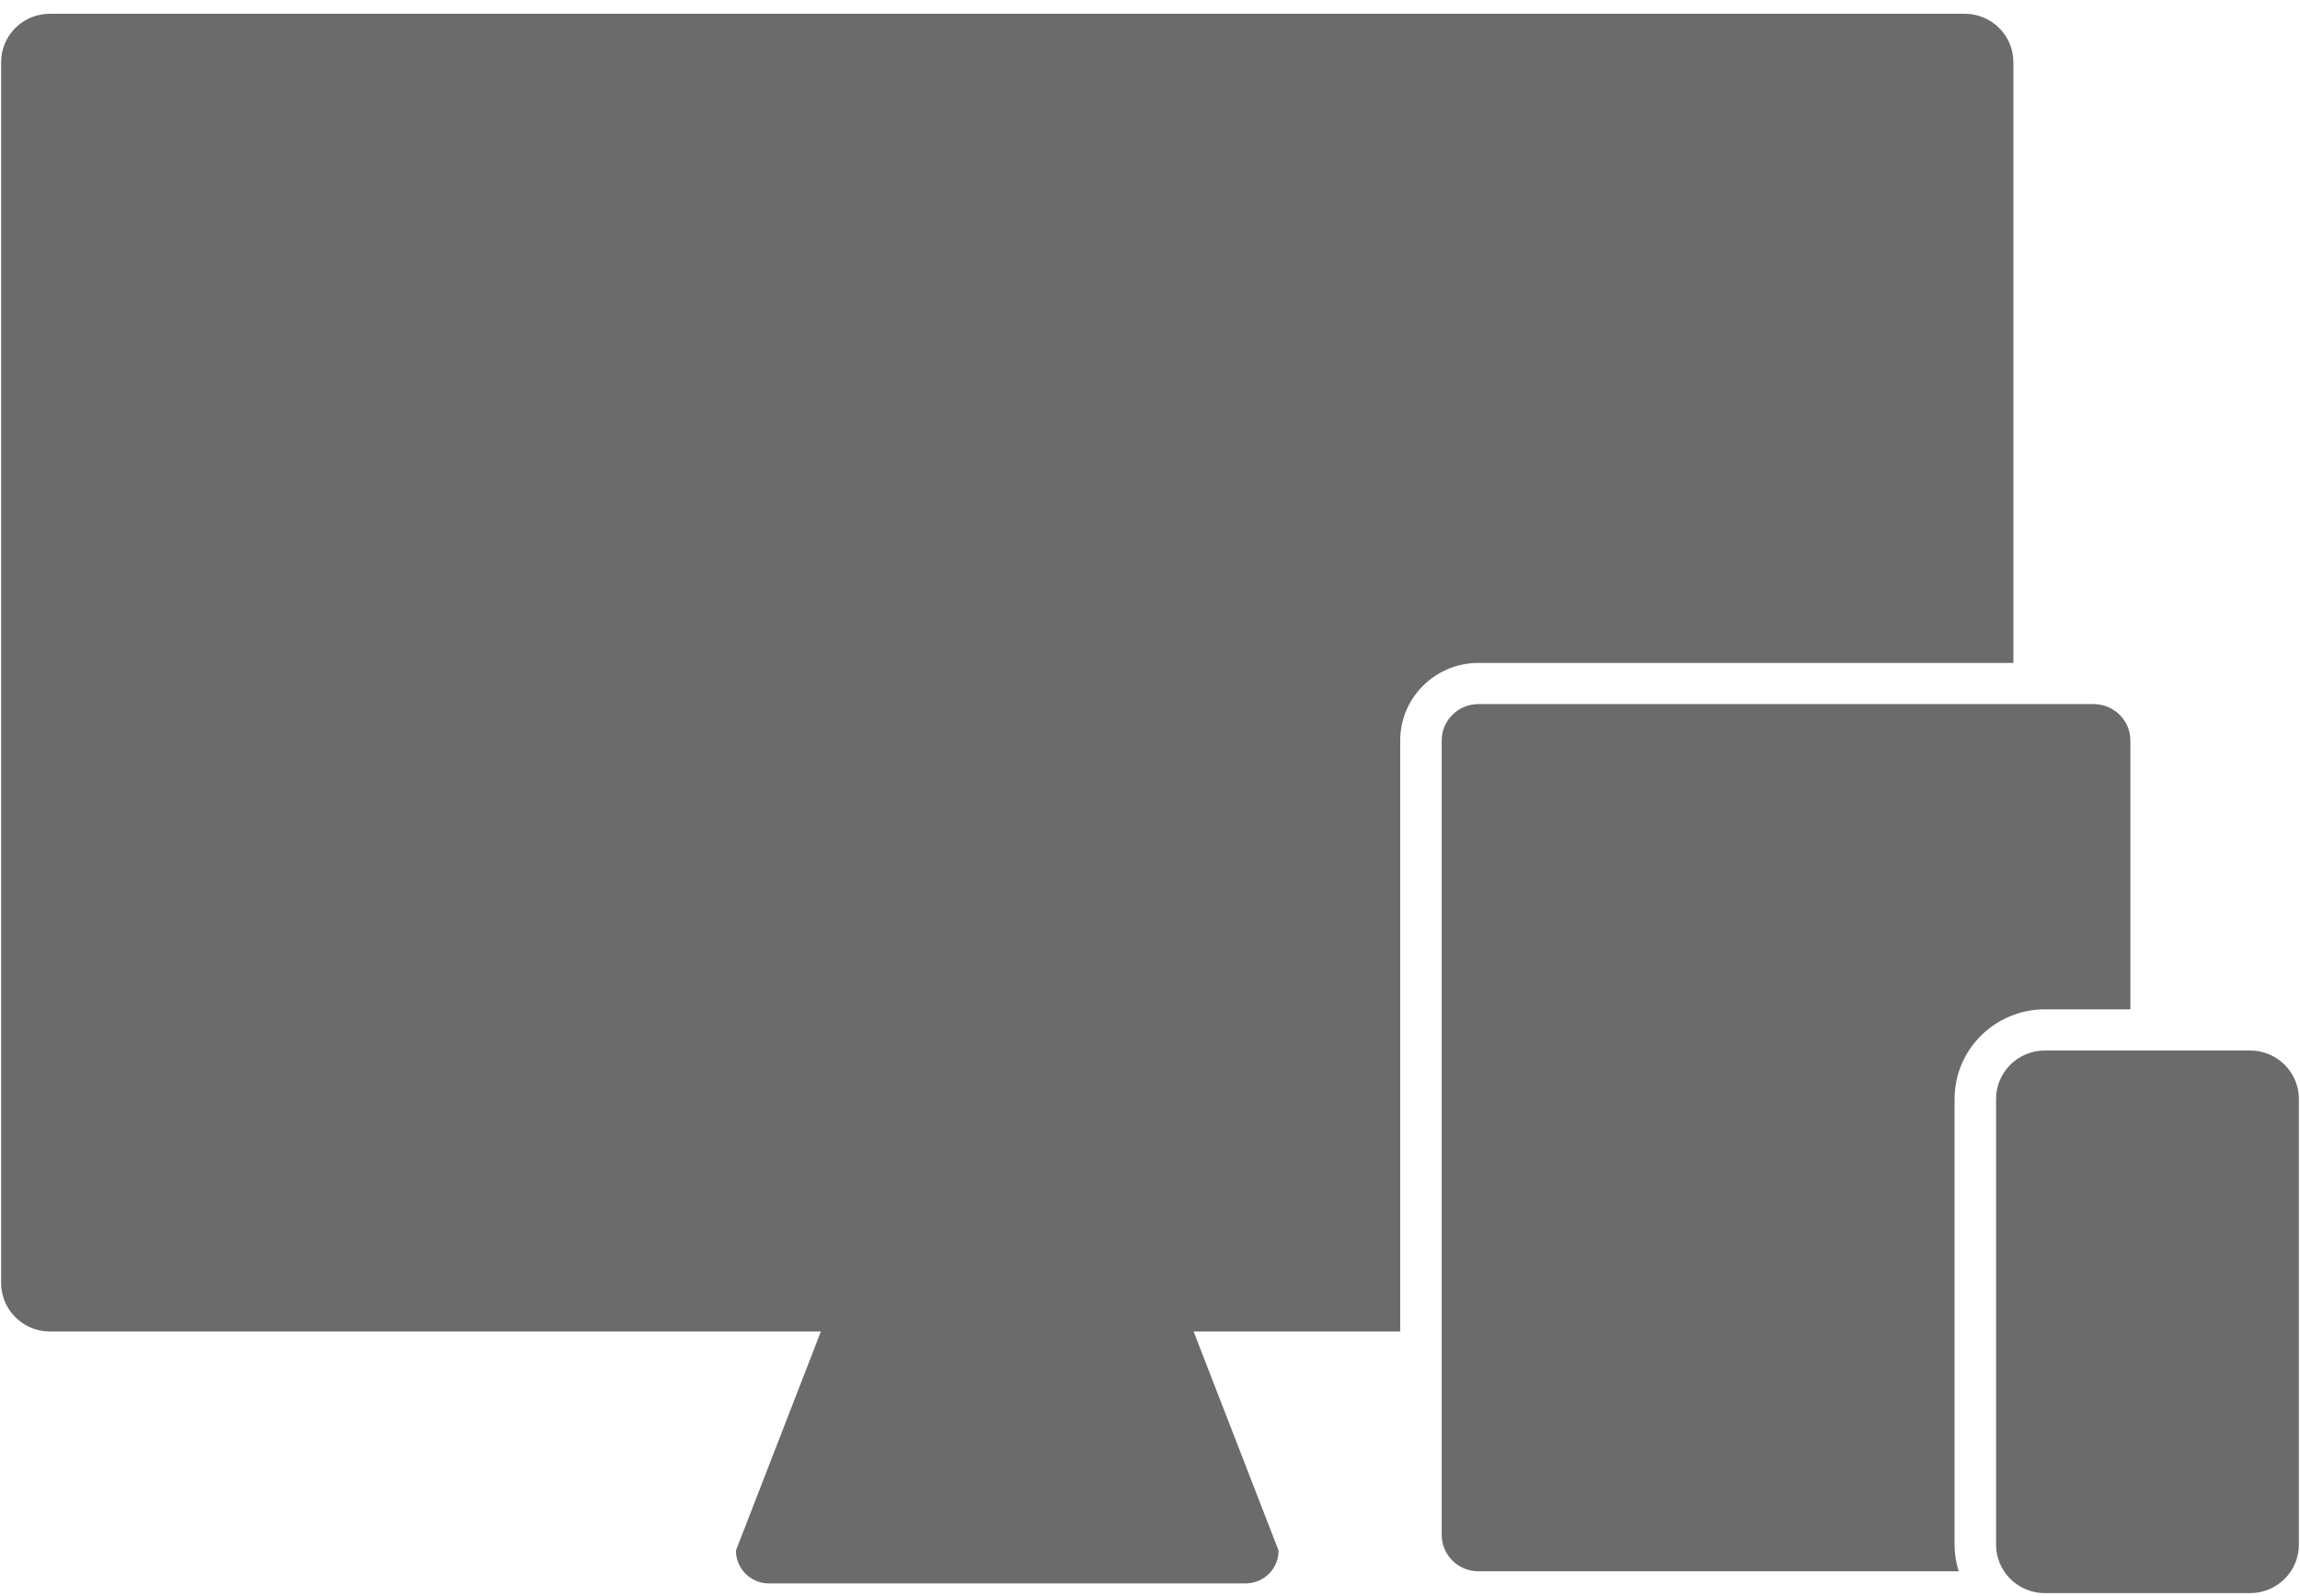 <?xml version="1.0" encoding="UTF-8" standalone="no"?>
<svg width="147px" height="102px" viewBox="0 0 147 102" version="1.1" xmlns="http://www.w3.org/2000/svg" xmlns:xlink="http://www.w3.org/1999/xlink" xmlns:sketch="http://www.bohemiancoding.com/sketch/ns">
    <!-- Generator: Sketch 3.0.4 (8054) - http://www.bohemiancoding.com/sketch -->
    <title>icn</title>
    <desc>Created with Sketch.</desc>
    <defs></defs>
    <g id="Home" stroke="none" stroke-width="1" fill="none" fill-rule="evenodd" sketch:type="MSPage">
        <g id="Desktop" sketch:type="MSArtboardGroup" transform="translate(-228, -299)" fill="#6B6B6B">
            <g id="icn-1" sketch:type="MSLayerGroup" transform="translate(177, 300)">
                <g id="icn" transform="translate(51, 0)" sketch:type="MSShapeGroup">
                    <g id="Group">
                        <path d="M125.56,-0.122 C127.286,-0.122 128.681,1.263 128.681,2.975 L128.681,41.376 L94.485,41.376 C91.73,41.376 89.492,43.599 89.492,46.33 L89.492,84.111 L76.287,84.111 L81.719,98.115 C81.719,99.276 80.773,100.214 79.602,100.214 L49.151,100.214 C47.985,100.214 47.035,99.277 47.035,98.115 L52.466,84.111 L3.192,84.111 C1.467,84.111 0.072,82.722 0.072,81.014 L0.072,2.973 C0.072,1.263 1.467,-0.122 3.192,-0.122 L125.56,-0.122 Z" id="Shape"></path>
                        <g transform="translate(92.266, 44.15)" id="Shape">
                            <path d="M35.308,53.587 C35.308,55.298 36.706,56.685 38.43,56.685 L51.541,56.685 C53.267,56.685 54.662,55.296 54.662,53.587 L54.662,25.097 C54.662,23.387 53.266,21.999 51.541,21.999 L38.43,21.999 C36.705,21.999 35.308,23.389 35.308,25.097 L35.308,53.587 L35.308,53.587 Z"></path>
                            <path d="M32.919,55.288 C32.745,54.739 32.656,54.164 32.656,53.587 L32.656,25.097 C32.656,21.937 35.246,19.368 38.43,19.368 L43.892,19.368 L43.892,2.18 C43.892,0.9 42.841,-0.143 41.553,-0.143 L2.219,-0.143 C0.93,-0.143 -0.122,0.898 -0.122,2.18 L-0.122,52.968 C-0.122,54.247 0.93,55.288 2.219,55.288 L32.919,55.288 L32.919,55.288 Z"></path>
                        </g>
                    </g>
                </g>
            </g>
        </g>
    </g>
</svg>